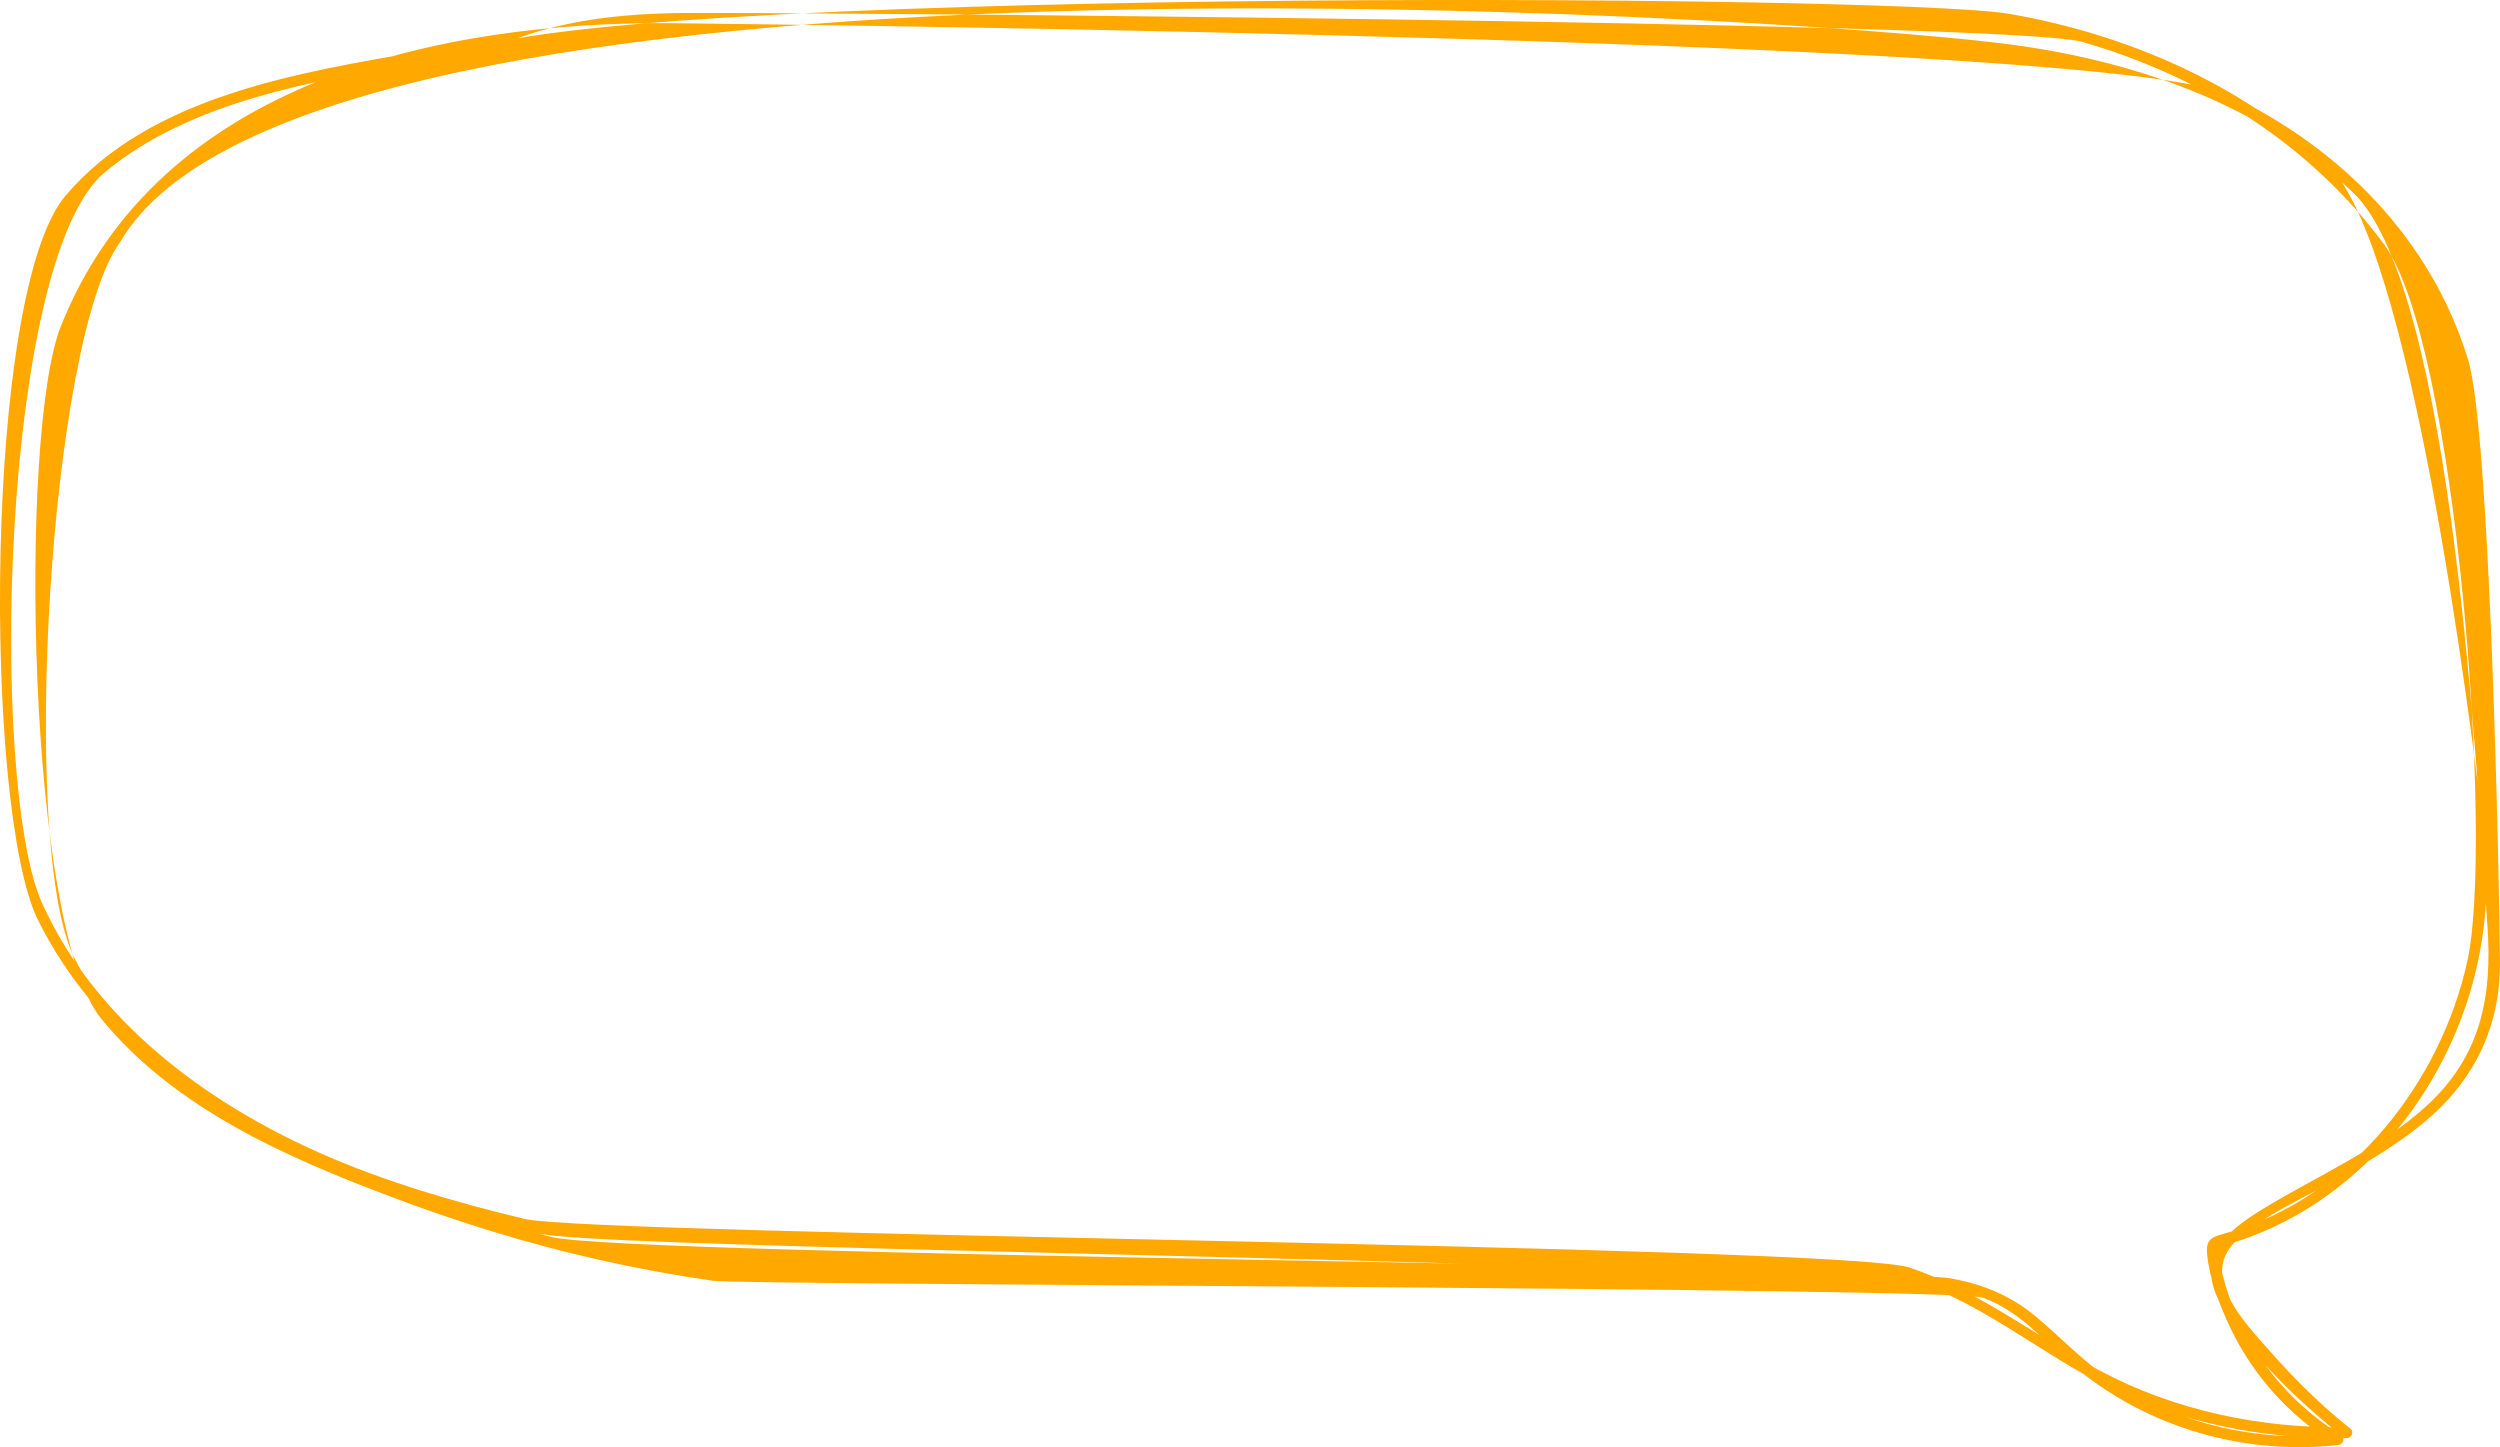 <svg width="596" height="345" viewBox="0 0 596 345" fill="none" xmlns="http://www.w3.org/2000/svg">
<path d="M109.073 13.238C134.412 -2.96 450.657 -1.643 479.132 3.321C506.941 8.172 533.995 19.845 554.798 39.171C574.789 57.744 589.083 172.142 592.219 199.404C595.31 226.272 586.183 253.77 567.738 273.592C562.526 279.197 556.58 284.15 550.06 288.18C546.551 290.341 542.884 292.232 539.083 293.808C537.255 294.562 535.393 295.327 533.498 295.89C530.396 296.802 528.297 296.048 529.008 299.953C532.212 317.423 542.986 332.731 558.047 342.073C559.22 342.805 558.634 344.369 557.381 344.505C541.655 346.193 525.815 343.559 511.533 336.715C505.215 333.687 499.281 329.849 493.945 325.313C487.086 319.482 481.422 312.481 472.668 309.363C465.684 306.876 177.237 306.38 169.949 305.334C160.89 304.028 151.876 302.373 142.952 300.37C126.007 296.565 109.434 291.444 93.2 285.309C68.042 275.809 41.643 264.204 24.191 242.953C6.467 221.375 4.369 103.274 14.5 77.802C37.672 19.507 104.719 4.874 161.183 5.538C191.609 5.899 503.839 9.377 531.569 22.681C558.284 35.513 579.538 57.102 588.372 85.659C593.697 102.846 595.852 211.099 595.998 229.052C596.122 244.709 589.985 257.485 577.981 267.502C571.449 272.95 564.037 277.261 556.648 281.415C548.909 285.76 539.782 289.632 533.216 295.71C524.101 304.141 535.157 315.295 541.136 322.105C547.059 328.836 553.354 335.049 560.382 340.644C561.319 341.387 560.495 342.861 559.457 342.872C541.869 343.12 524.213 340.036 507.979 333.192C492.241 326.562 479.053 315.318 463.564 308.226C446.562 300.437 146.517 298.321 128.455 294.078C111.025 289.992 93.685 285.163 77.203 278.094C49.394 266.163 22.769 246.983 9.051 219.327C-3.934 193.145 -3.957 69.754 15.617 46.656C35.743 22.895 71.483 17.222 100.488 12.224C102.135 11.943 102.846 14.453 101.187 14.746C75.511 19.169 45.581 23.919 24.958 41.096C0.195 61.728 -2.671 187.495 10.111 215.5C22.78 243.28 48.773 262.64 76.075 274.785C91.745 281.752 108.306 286.536 124.946 290.566C141.361 294.539 439.286 296.79 455.305 302.205C471.743 307.754 485.213 318.469 500.33 326.607C518.358 336.321 539.071 340.554 559.468 340.272C559.164 341.015 558.848 341.758 558.543 342.501C547.781 333.935 536.341 323.152 529.516 311.052C523.345 300.1 530.091 293.954 539.398 288.258C552.564 280.222 567.275 273.986 578.715 263.428C591.519 251.609 594.204 237.415 592.997 220.61C590.707 188.823 584.987 68.898 561.003 45.936C538.383 24.28 507.742 14.116 477.169 10.334C420.445 3.321 72.766 -18.572 28.568 57.822C11.803 80.796 4.651 201.632 17.591 228.05C30.102 253.59 57.573 268.121 82.799 278.454C98.581 284.927 114.737 290.51 131.242 294.854C148.931 299.503 447.758 301.439 465.651 304.872C472.984 306.279 479.437 308.947 485.202 313.753C491.756 319.212 497.374 325.381 504.685 329.962C520.423 339.833 539.004 343.908 557.438 341.927C557.212 342.737 556.998 343.548 556.772 344.358C545.84 337.582 537.074 327.936 531.592 316.297C529.121 311.063 526.819 305.041 526.199 299.255C525.736 295.001 527.564 294.877 531.298 293.796C560.54 285.354 581.84 258.07 588.225 229.097C594.532 200.451 585.529 81.584 568.403 58.306C550.759 34.331 524.789 18.156 496.359 9.973C479.279 5.054 180.486 2.882 162.717 3.096C144.622 3.31 125.996 5.583 110.45 15.522C109.028 16.434 107.708 14.172 109.13 13.271L109.073 13.238Z" fill="#FFA800"/>
</svg>
